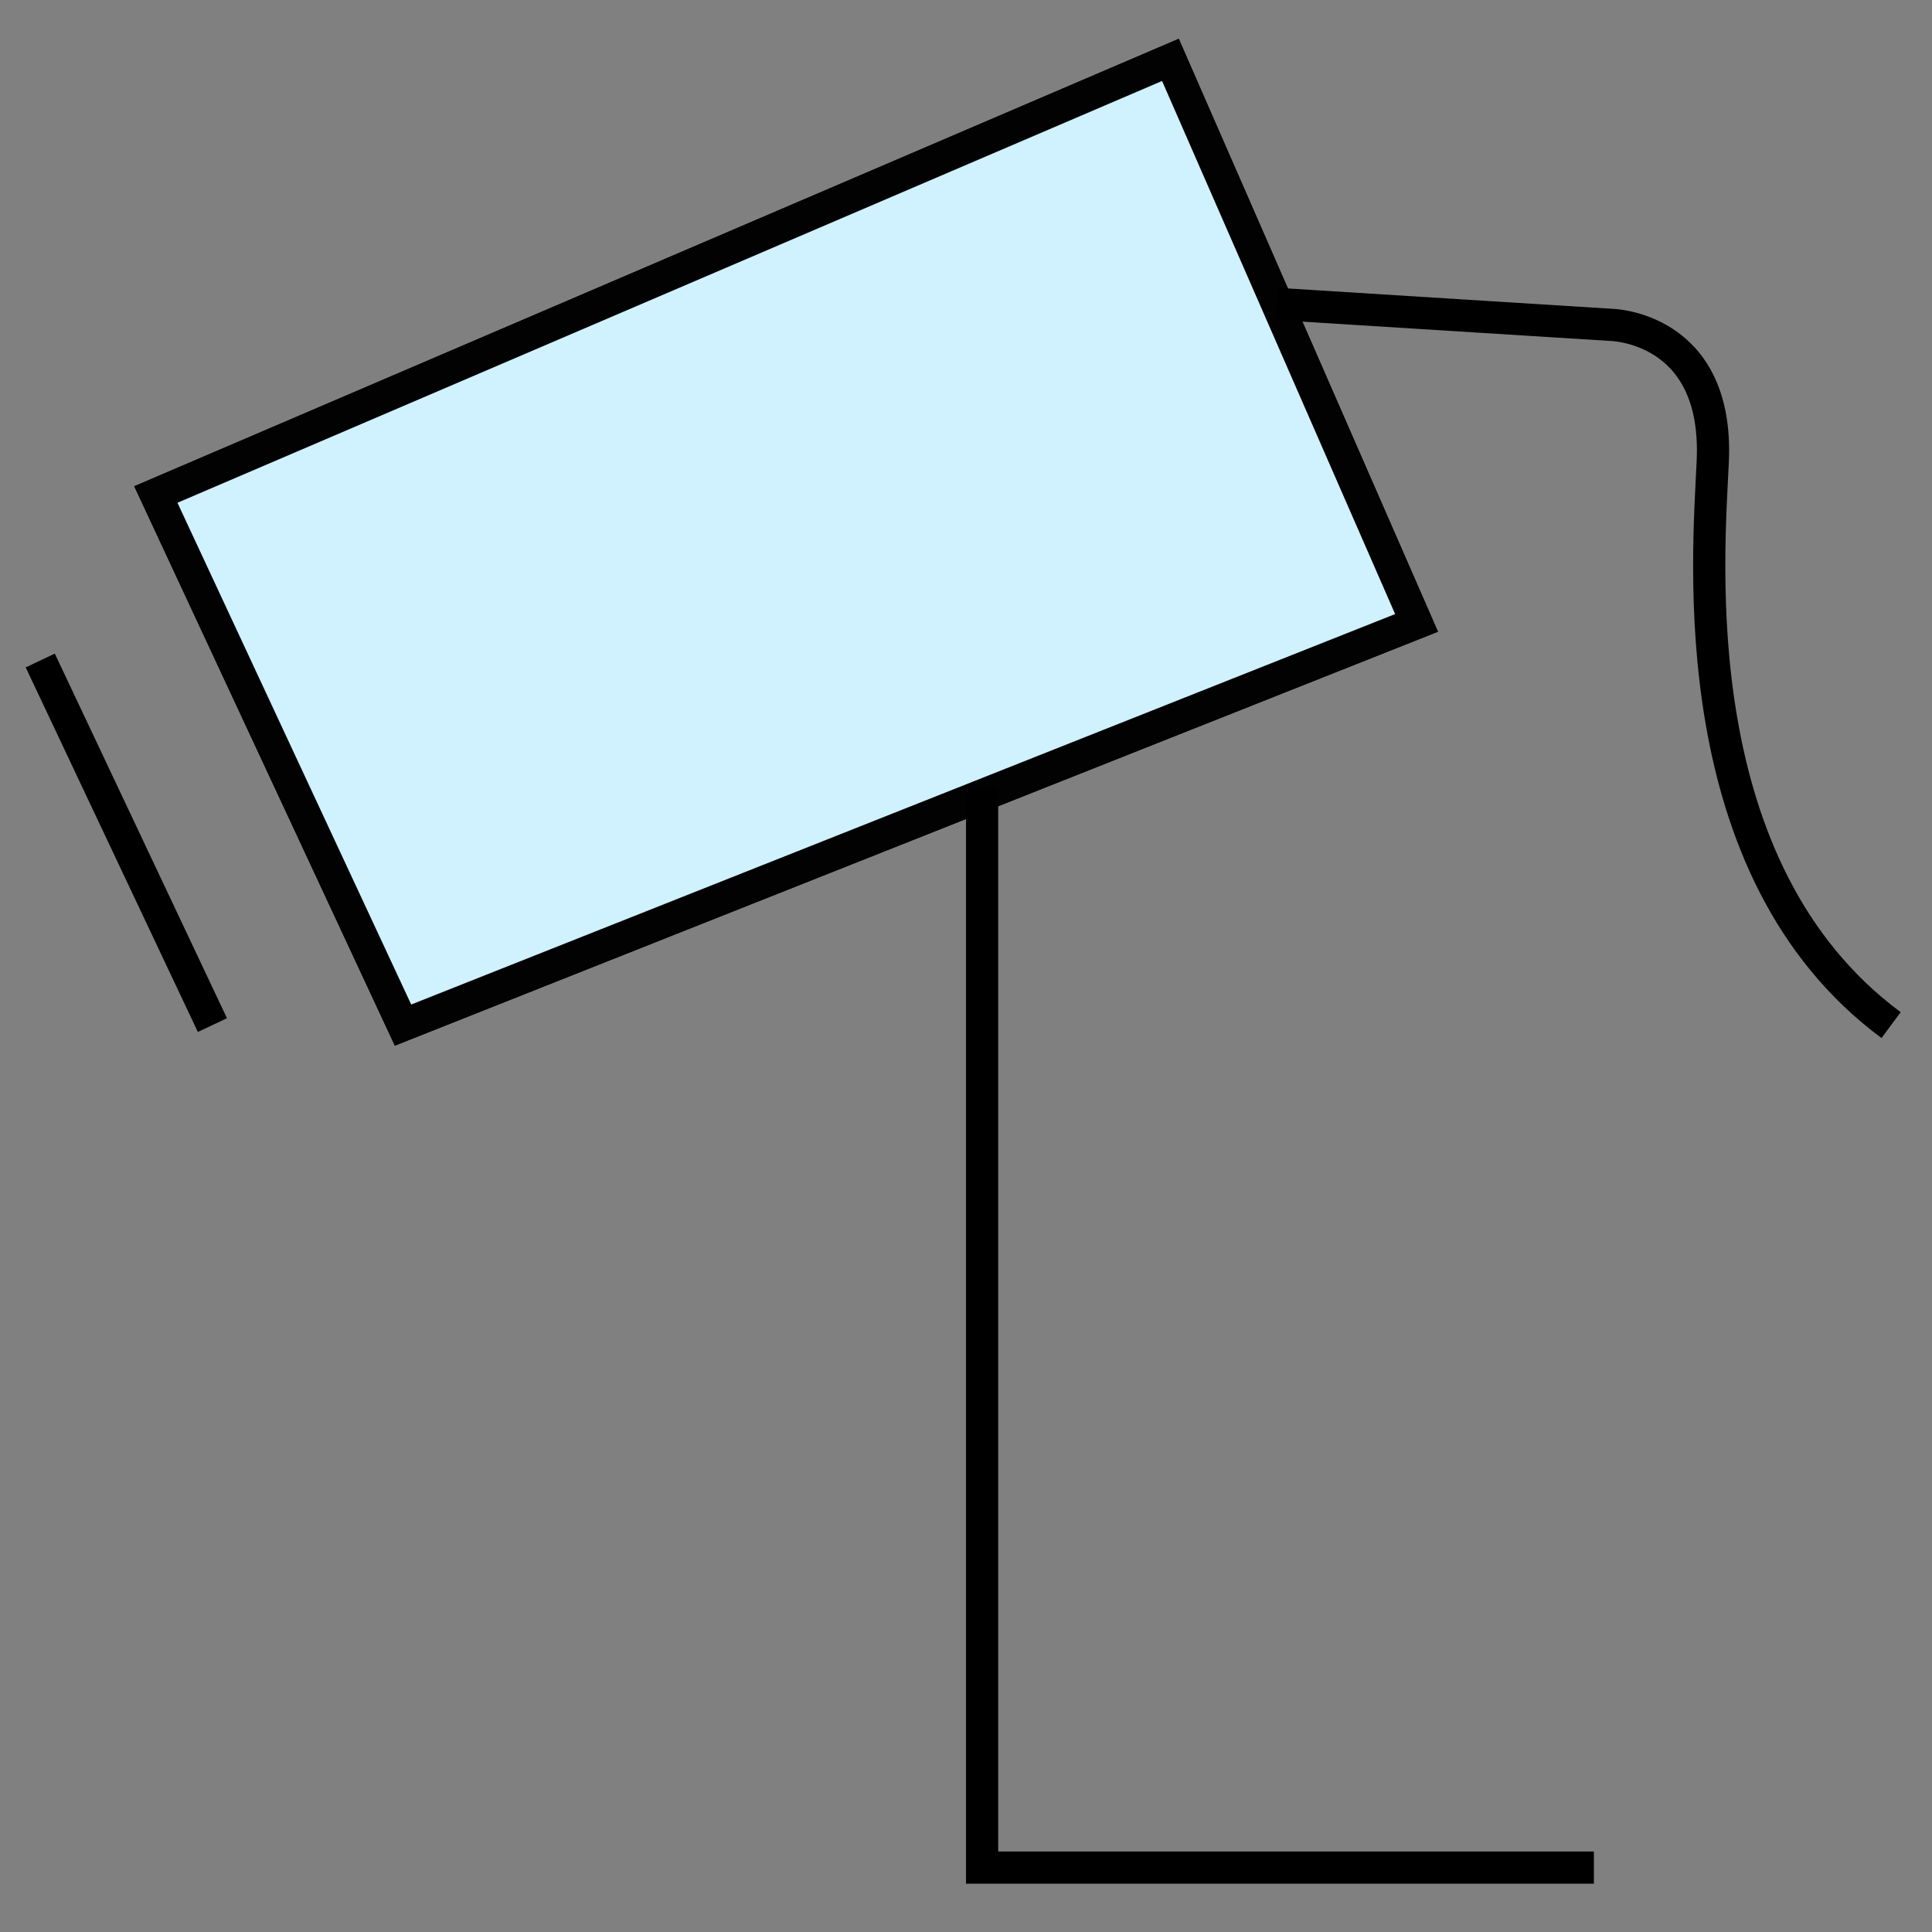 <?xml version="1.0" encoding="utf-8"?>
<!-- Generator: Adobe Illustrator 16.0.0, SVG Export Plug-In . SVG Version: 6.00 Build 0)  -->
<!DOCTYPE svg PUBLIC "-//W3C//DTD SVG 1.1//EN" "http://www.w3.org/Graphics/SVG/1.1/DTD/svg11.dtd">
<svg version="1.1" id="Layer_1" xmlns="http://www.w3.org/2000/svg" xmlns:xlink="http://www.w3.org/1999/xlink" x="0px" y="0px"
	 width="120px" height="120px" viewBox="0 0 120 120" enable-background="new 0 0 120 120" xml:space="preserve">
<rect x="0" y="0" width="120" height="120" fill="#808080" stroke="none"/>
<g>
	<polygon fill="none" stroke="#000000" stroke-width="2" stroke-miterlimit="10" points="87.985,38.689 25.033,63.67 9.68,30.715 
		72.697,3.719 	"/>
	<polygon fill="#D0F1FE" stroke="#020202" stroke-width="2" stroke-miterlimit="10" points="87.985,38.689 25.033,63.67 
		9.68,30.715 72.697,3.719 	"/>
	<path fill="none" stroke="#000000" stroke-width="2" stroke-miterlimit="10" d="M79.324,18.877l20.709,1.299
		c0,0,6.733,0.074,6.35,8.477c-0.27,5.951-1.985,25.348,11.077,35.018"/>
	<line fill="none" stroke="#000000" stroke-width="2" stroke-miterlimit="10" x1="2.5" y1="41.025" x2="13.193" y2="63.67"/>
	<polyline fill="none" stroke="#000000" stroke-width="2" stroke-miterlimit="10" points="61,49 61,115.73 61,116 	"/>
	<line fill="none" stroke="#000000" stroke-width="2" stroke-miterlimit="10" x1="60" y1="116" x2="99" y2="116"/>
</g>
</svg>
